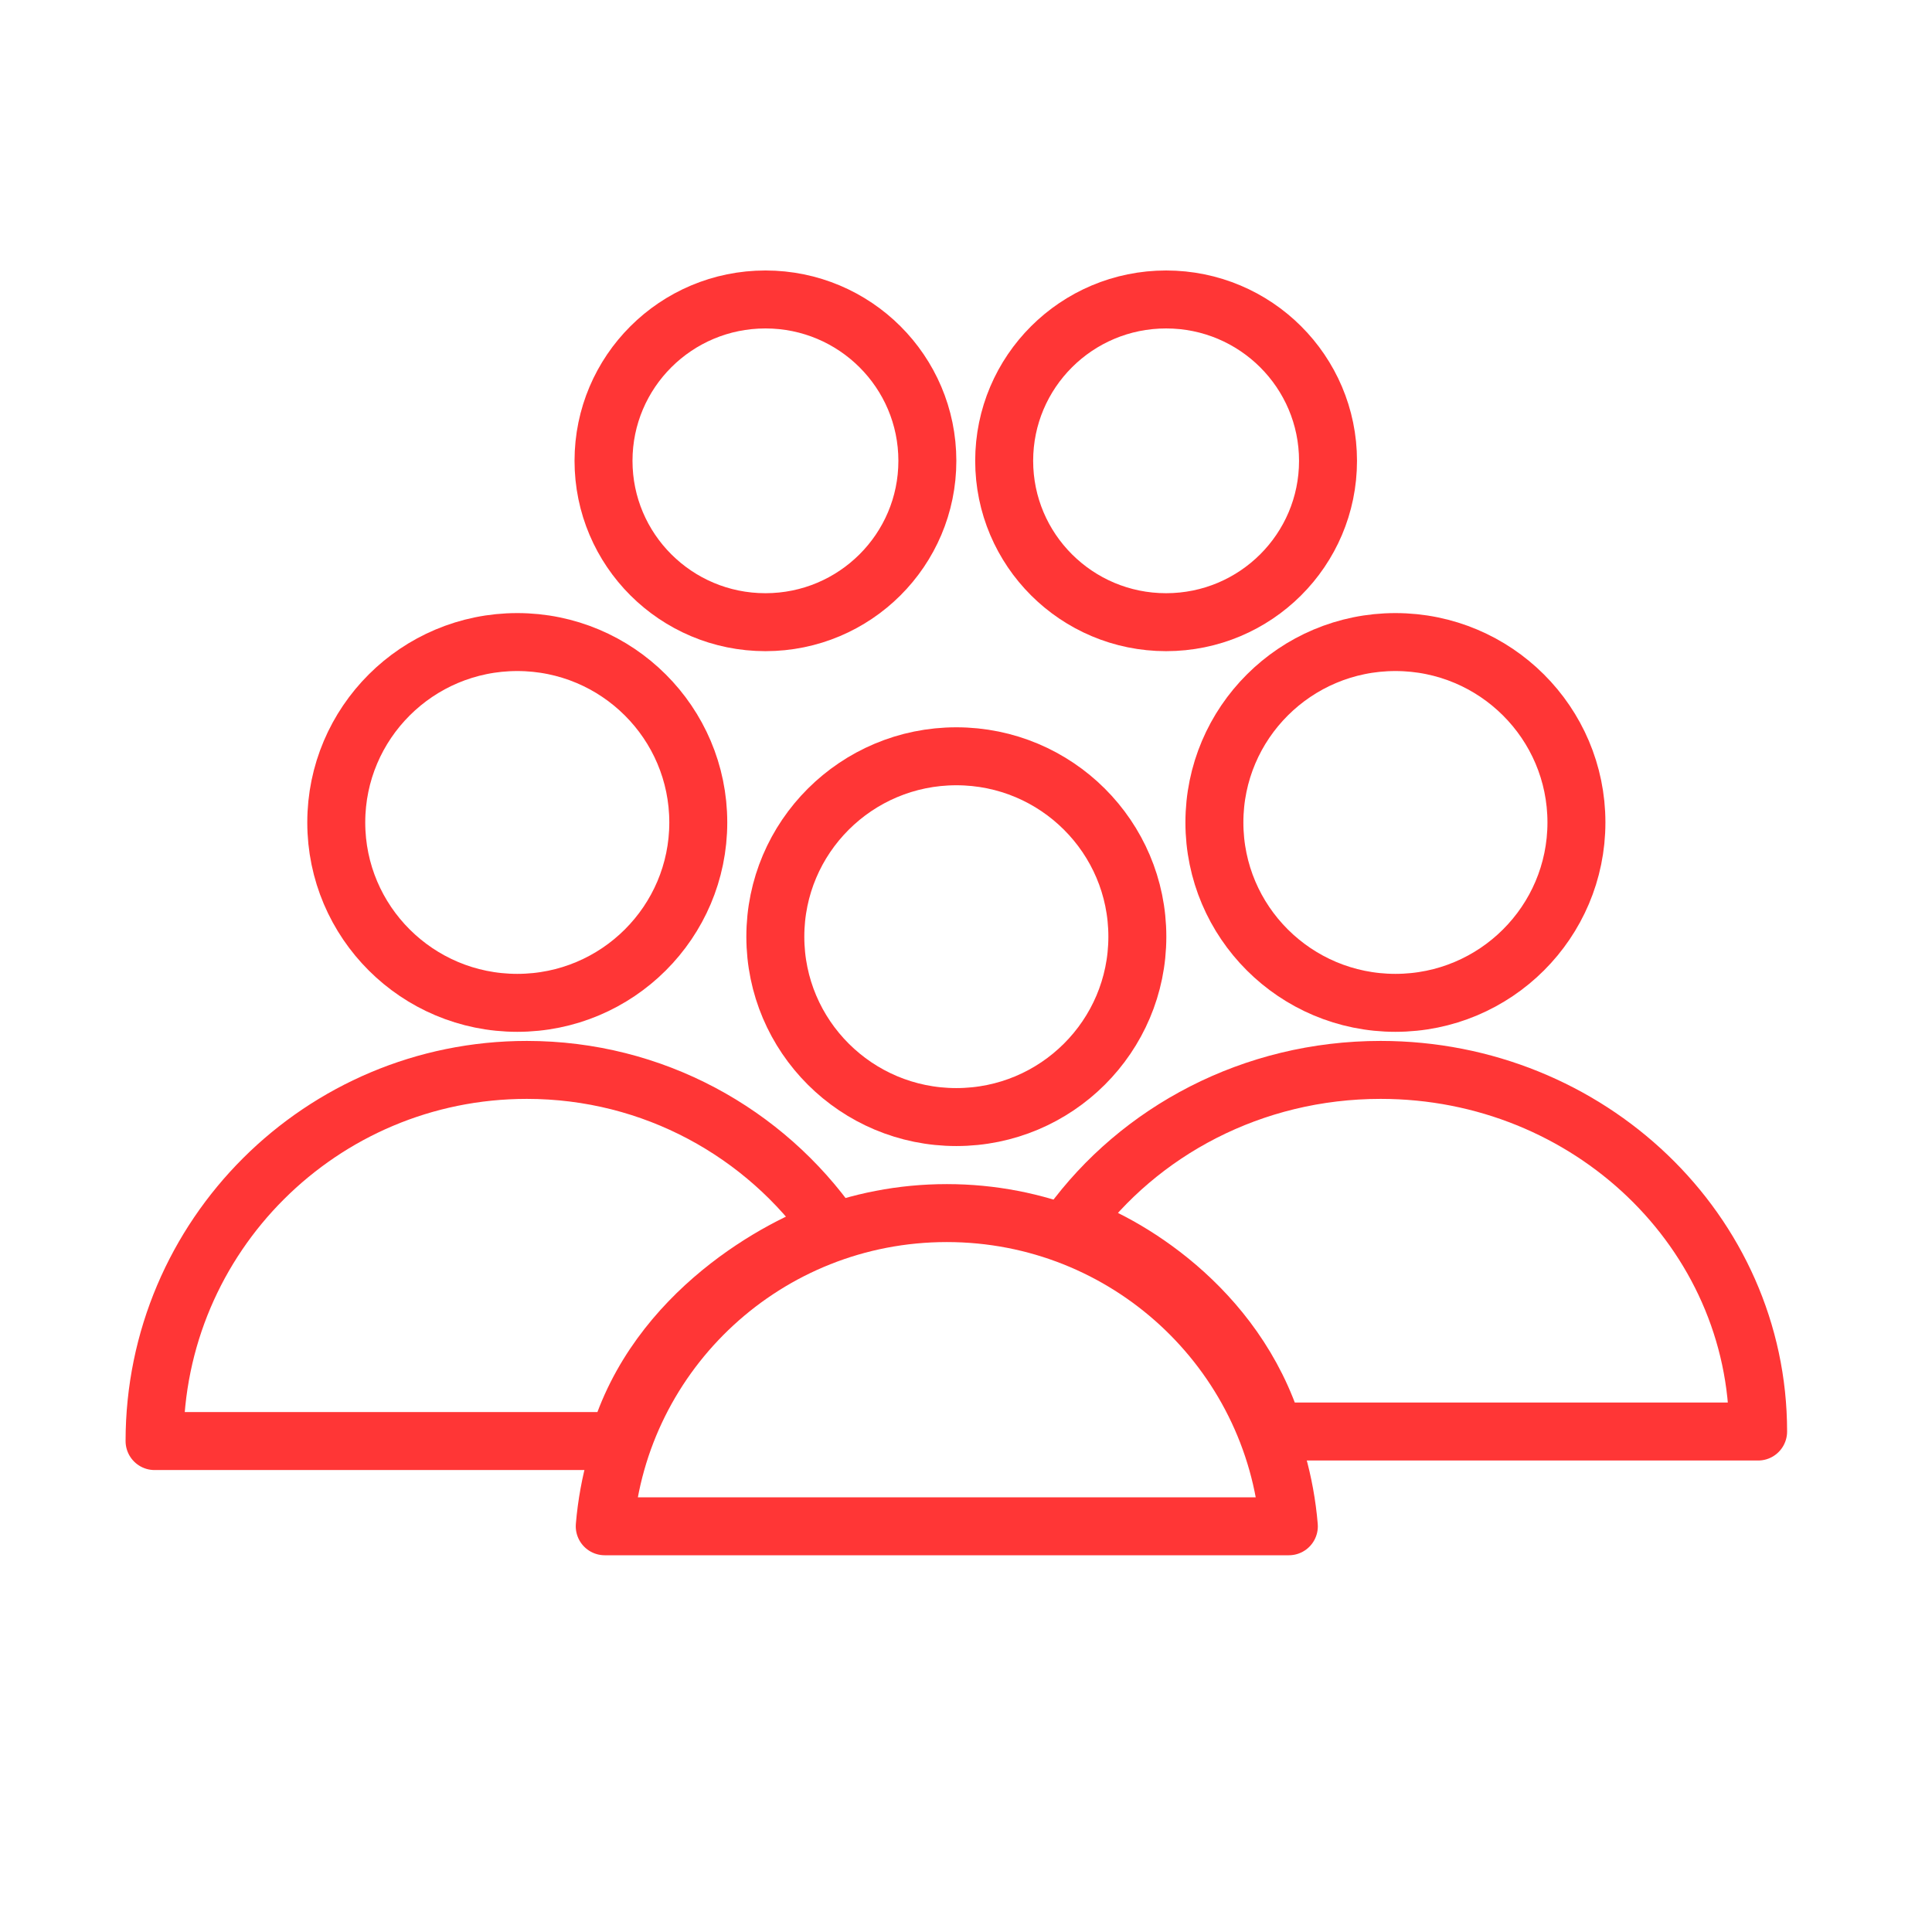 <svg width="100" height="100" viewBox="0 0 100 100" fill="none" xmlns="http://www.w3.org/2000/svg">
<path d="M58.869 48.482C58.869 53.634 54.679 57.819 49.5 57.819C44.322 57.819 40.131 53.634 40.131 48.482C40.131 43.329 44.322 39.145 49.5 39.145C54.679 39.145 58.869 43.329 58.869 48.482Z" stroke="#FF3636" stroke-width="3" stroke-linecap="round" stroke-linejoin="round"/>
<path d="M81.596 42.57C81.596 47.723 77.405 51.907 72.227 51.907C67.048 51.907 62.857 47.723 62.857 42.57C62.857 37.418 67.048 33.233 72.227 33.233C77.405 33.233 81.596 37.418 81.596 42.57Z" stroke="#FF3636" stroke-width="3" stroke-linecap="round" stroke-linejoin="round"/>
<path d="M48 23.852C48 28.46 44.252 32.204 39.619 32.204C34.986 32.204 31.238 28.46 31.238 23.852C31.238 19.243 34.986 15.5 39.619 15.5C44.252 15.5 48 19.243 48 23.852Z" stroke="#FF3636" stroke-width="3" stroke-linecap="round" stroke-linejoin="round"/>
<path d="M68.738 23.852C68.738 28.46 64.99 32.204 60.357 32.204C55.724 32.204 51.976 28.46 51.976 23.852C51.976 19.243 55.724 15.5 60.357 15.5C64.99 15.5 68.738 19.243 68.738 23.852Z" stroke="#FF3636" stroke-width="3" stroke-linecap="round" stroke-linejoin="round"/>
<path d="M36.143 42.57C36.143 47.723 31.952 51.907 26.774 51.907C21.595 51.907 17.405 47.723 17.405 42.57C17.405 37.418 21.595 33.233 26.774 33.233C31.952 33.233 36.143 37.418 36.143 42.57Z" stroke="#FF3636" stroke-width="3" stroke-linecap="round" stroke-linejoin="round"/>
<path d="M27.268 55.378C16.627 55.378 8 63.979 8 74.589H32C33.976 67.889 40.443 64.474 43.077 63.604C39.595 58.631 33.812 55.378 27.268 55.378Z" stroke="#FF3636" stroke-width="3" stroke-linecap="round" stroke-linejoin="round"/>
<path d="M71.461 55.378C82.252 55.378 91 63.758 91 74.096H65.95C63.946 67.569 58.101 64.241 55.429 63.393C58.96 58.548 64.824 55.378 71.461 55.378Z" stroke="#FF3636" stroke-width="3" stroke-linecap="round" stroke-linejoin="round"/>
<path d="M31.301 79C32.065 69.924 39.696 62.789 49.006 62.789C58.316 62.789 65.947 69.924 66.711 79H31.301Z" stroke="#FF3636" stroke-width="3" stroke-linecap="round" stroke-linejoin="round"/>
</svg>
